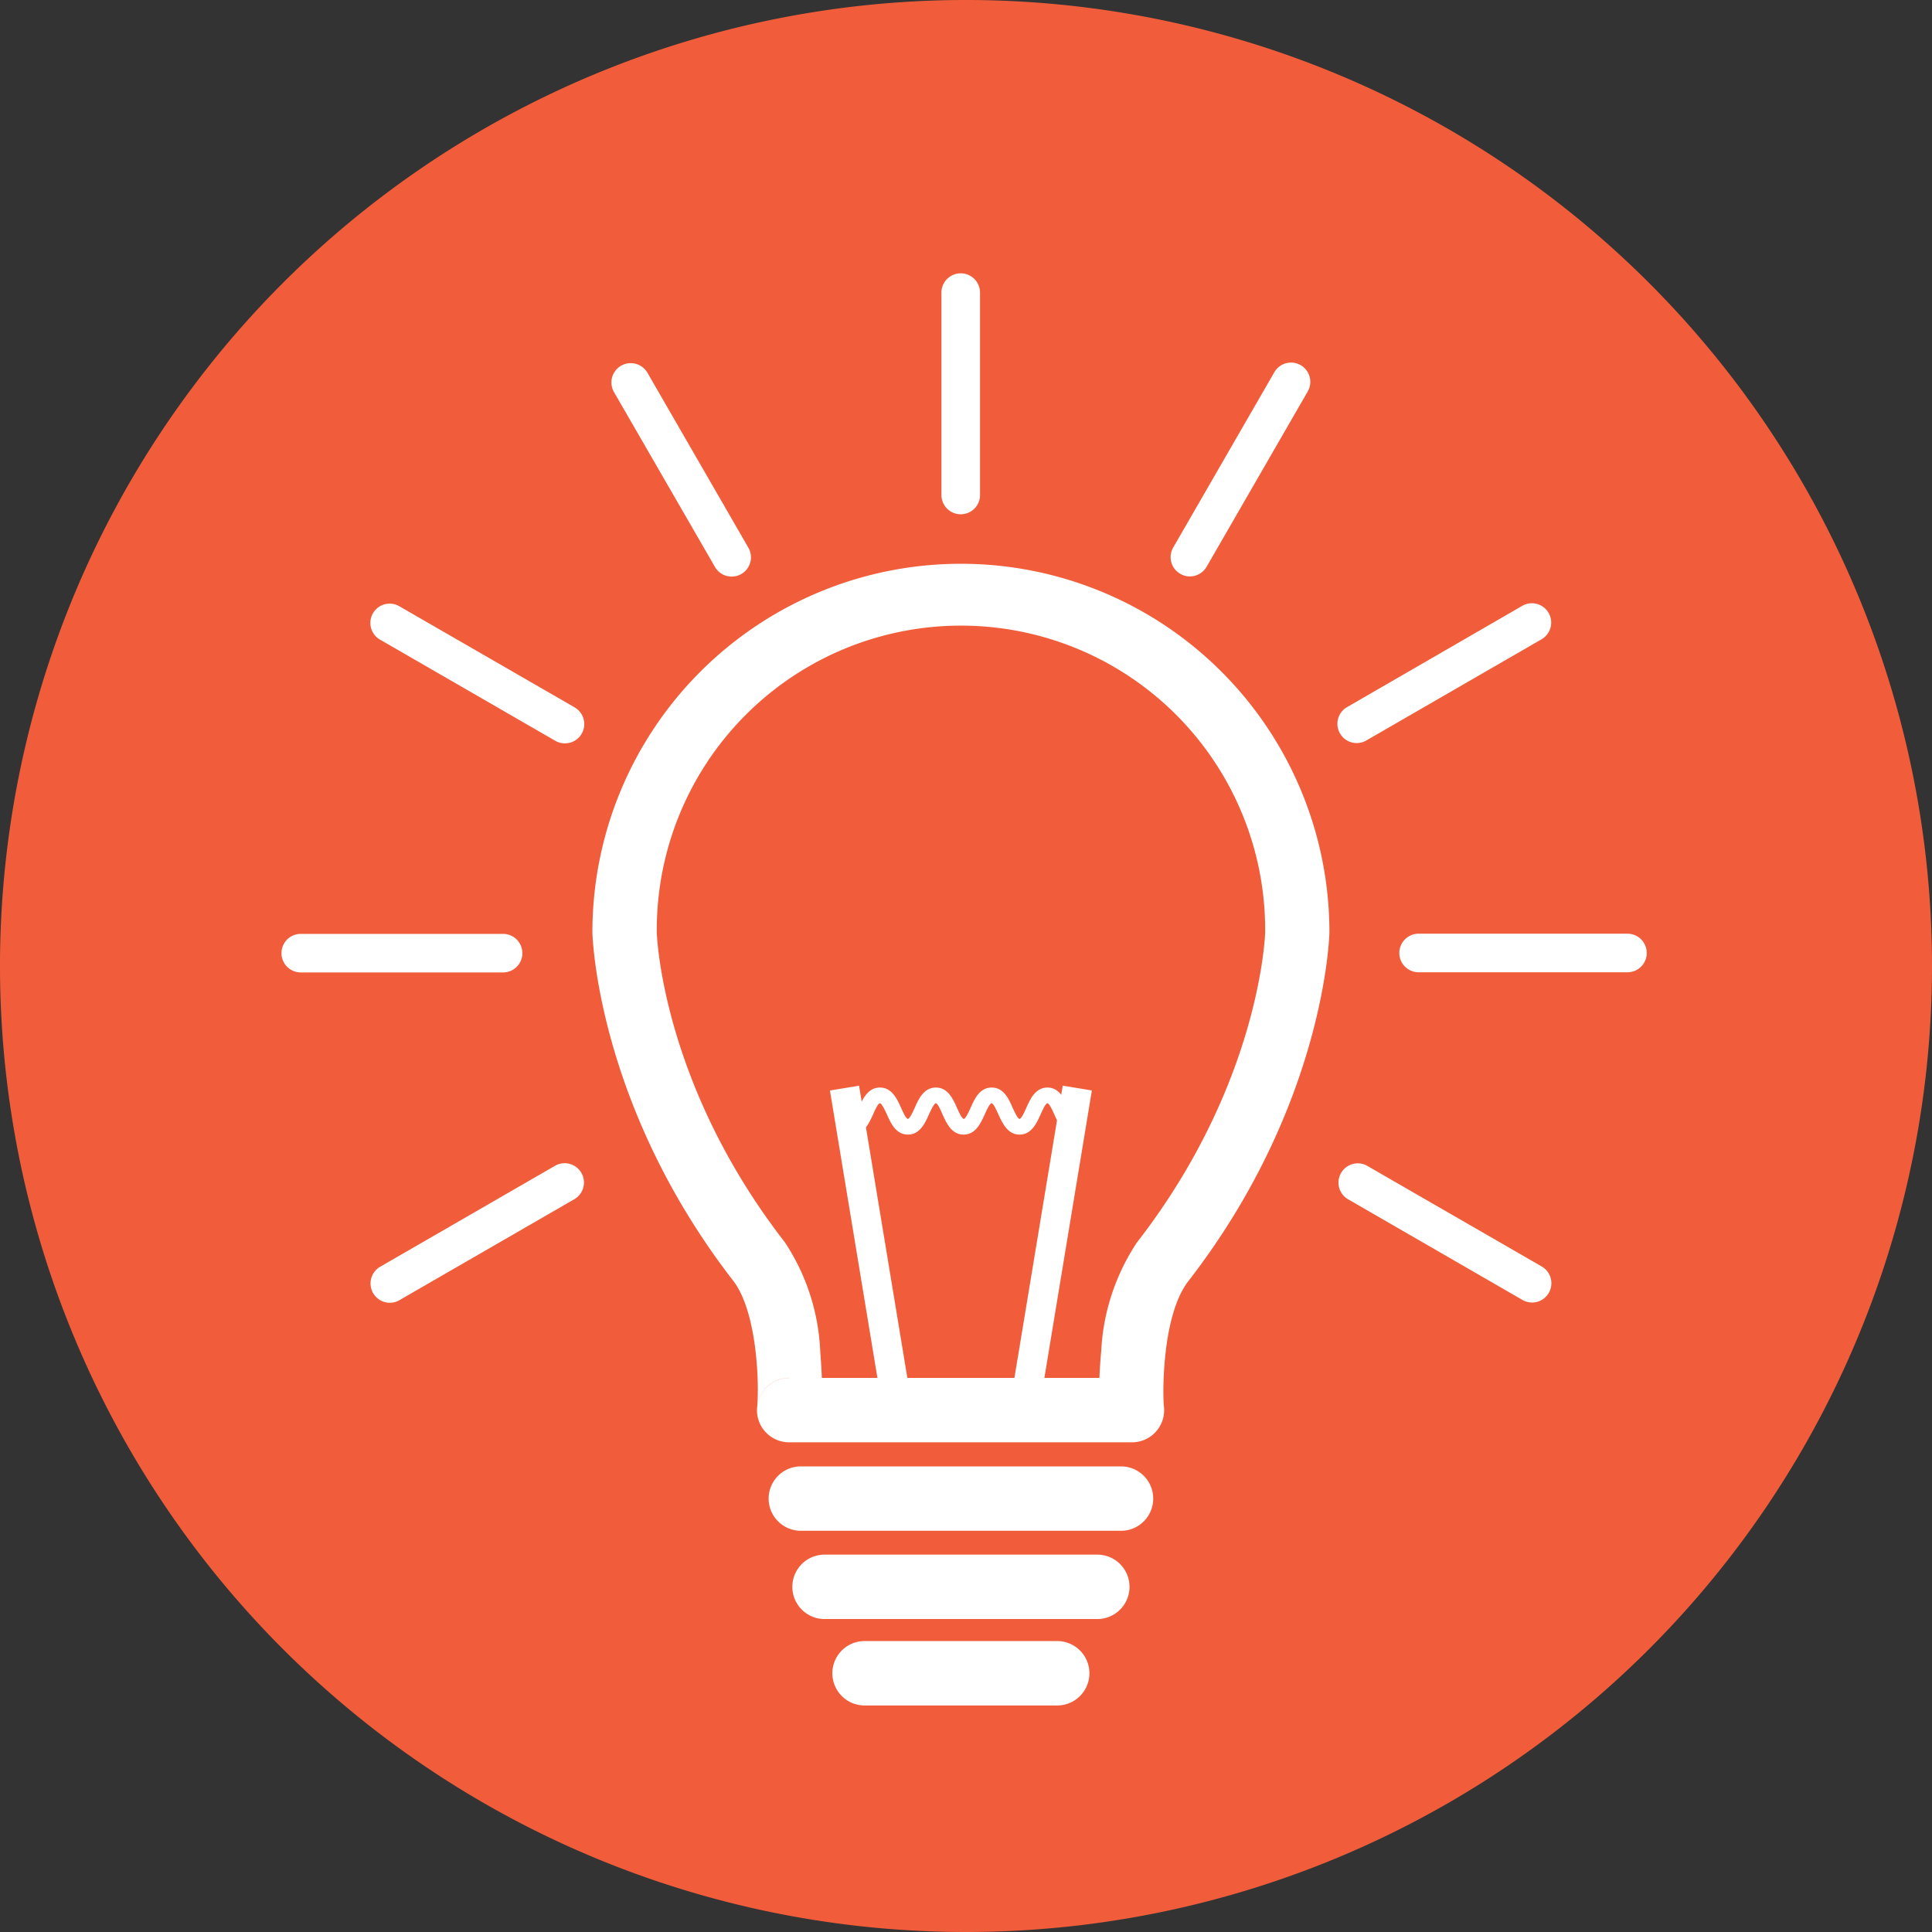 <svg xmlns="http://www.w3.org/2000/svg" width="99" height="98.999" viewBox="0 0 99 98.999">
  <rect x="0" y="0" width="99" height="98.999" fill="#333333" stroke="none"/>
  <defs>
    <style>
      .cls-1 {
        fill: #f15d3a;
      }

      .cls-2 {
        fill: #fff;
      }
    </style>
  </defs>
  <g id="Grupo_9960" data-name="Grupo 9960" transform="translate(-614.33 -739)">
    <path id="Trazado_3934" data-name="Trazado 3934" class="cls-1" d="M49.5,99A49.5,49.5,0,1,1,99,49.5,49.5,49.5,0,0,1,49.5,99Z" transform="translate(614.33 739)"/>
    <g id="Grupo_4103" data-name="Grupo 4103" transform="translate(656.858 794.633)">
      <g id="Grupo_704" data-name="Grupo 704" transform="translate(0 0)">
        <g id="Grupo_702" data-name="Grupo 702" transform="translate(8.983)">
          <path id="Trazado_1291" data-name="Trazado 1291" class="cls-2" d="M1.494,18.065,0,17.819,2.946,0,4.439.246,1.494,18.065Z" transform="translate(0 0)"/>
        </g>
        <g id="Grupo_703" data-name="Grupo 703">
          <path id="Trazado_1292" data-name="Trazado 1292" class="cls-2" d="M2.944,18.065,0,.246,1.492,0,4.437,17.819l-1.494.247Z" transform="translate(0 0)"/>
        </g>
      </g>
      <g id="Grupo_705" data-name="Grupo 705" transform="translate(1.128 0.094)">
        <path id="Trazado_1293" data-name="Trazado 1293" class="cls-2" d="M11.45,2.414c-.62,0-.89-.6-1.085-1.045-.082-.182-.251-.563-.349-.563s-.263.381-.345.563c-.2.442-.466,1.045-1.082,1.045S7.7,1.81,7.5,1.368c-.082-.182-.25-.563-.345-.563s-.267.381-.347.563c-.2.442-.466,1.045-1.087,1.045s-.884-.6-1.085-1.045C4.562,1.186,4.394.805,4.3.805s-.267.381-.351.563c-.193.442-.463,1.045-1.082,1.045s-.886-.6-1.081-1.045C1.7,1.186,1.528.805,1.432.805s-.267.381-.346.563C.888,1.81.621,2.414,0,2.414V1.608c.1,0,.268-.383.346-.564C.545.6.814,0,1.432,0s.89.6,1.086,1.044c.083.181.251.564.347.564s.267-.383.351-.564C3.408.6,3.678,0,4.3,0s.886.6,1.083,1.044c.08.181.251.564.345.564s.267-.383.351-.564C6.273.6,6.536,0,7.16,0s.885.6,1.076,1.044c.086.181.256.564.352.564s.265-.383.346-.564C9.128.6,9.4,0,10.016,0S10.9.6,11.1,1.044c.083.181.251.564.351.564v.805Z" transform="translate(0 0)"/>
      </g>
    </g>
    <g id="Grupo_4104" data-name="Grupo 4104" transform="translate(662.571 753.006)">
      <path id="Trazado_1294" data-name="Trazado 1294" class="cls-2" d="M.989,12.347A.99.99,0,0,1,0,11.359V.989a.989.989,0,0,1,1.978,0V11.359A.987.987,0,0,1,.989,12.347Z" transform="translate(0 0)"/>
    </g>
    <g id="Grupo_4105" data-name="Grupo 4105" transform="translate(674.313 757.578)">
      <path id="Trazado_1295" data-name="Trazado 1295" class="cls-2" d="M.988,10.959A.965.965,0,0,1,.5,10.827.983.983,0,0,1,.135,9.478L5.318.494a.987.987,0,0,1,1.709.989L1.846,10.465A.994.994,0,0,1,.988,10.959Z" transform="translate(0 0)"/>
    </g>
    <g id="Grupo_4106" data-name="Grupo 4106" transform="translate(682.858 769.914)">
      <path id="Trazado_1296" data-name="Trazado 1296" class="cls-2" d="M.988,7.162A.987.987,0,0,1,.5,5.319L9.475.131a.989.989,0,0,1,.989,1.713L1.485,7.03A.976.976,0,0,1,.988,7.162Z" transform="translate(0 0)"/>
    </g>
    <g id="Grupo_4107" data-name="Grupo 4107" transform="translate(686.035 786.844)">
      <path id="Trazado_1297" data-name="Trazado 1297" class="cls-2" d="M11.691,1.978H.989A.989.989,0,1,1,.989,0h10.7a.989.989,0,0,1,0,1.978Z" transform="translate(0 0)"/>
    </g>
    <g id="Grupo_4108" data-name="Grupo 4108" transform="translate(682.864 798.582)">
      <path id="Trazado_1298" data-name="Trazado 1298" class="cls-2" d="M9.972,7.162a.992.992,0,0,1-.495-.134L.5,1.846A.989.989,0,0,1,1.482.133l8.987,5.184a.99.99,0,0,1-.5,1.846Z" transform="translate(0 0)"/>
    </g>
    <g id="Grupo_4109" data-name="Grupo 4109" transform="translate(645.649 757.588)">
      <path id="Trazado_1299" data-name="Trazado 1299" class="cls-2" d="M6.172,10.958a.988.988,0,0,1-.855-.495L.132,1.484A.99.99,0,0,1,1.846.494L7.028,9.476a.987.987,0,0,1-.856,1.482Z" transform="translate(0 0)"/>
    </g>
    <g id="Grupo_4110" data-name="Grupo 4110" transform="translate(633.309 769.932)">
      <path id="Trazado_1300" data-name="Trazado 1300" class="cls-2" d="M9.971,7.16a.972.972,0,0,1-.495-.132L.492,1.843A.988.988,0,1,1,1.483.133l8.984,5.183a.988.988,0,0,1-.5,1.843Z" transform="translate(0 0)"/>
    </g>
    <g id="Grupo_4111" data-name="Grupo 4111" transform="translate(628.753 786.854)">
      <path id="Trazado_1301" data-name="Trazado 1301" class="cls-2" d="M11.356,1.976H.989A.988.988,0,1,1,.989,0H11.356a.988.988,0,1,1,0,1.976Z" transform="translate(0 0)"/>
    </g>
    <g id="Grupo_4112" data-name="Grupo 4112" transform="translate(633.317 798.592)">
      <path id="Trazado_1302" data-name="Trazado 1302" class="cls-2" d="M.988,7.165A.99.99,0,0,1,.493,5.319L9.478.132a.989.989,0,0,1,.989,1.712L1.48,7.032A.989.989,0,0,1,.988,7.165Z" transform="translate(0 0)"/>
    </g>
    <g id="Grupo_4113" data-name="Grupo 4113" transform="translate(644.686 767.887)">
      <g id="Grupo_716" data-name="Grupo 716" transform="translate(0 0)">
        <path id="Trazado_1303" data-name="Trazado 1303" class="cls-2" d="M27.649,45.021H10.081a1.65,1.65,0,0,1-1.649-1.649,1.876,1.876,0,0,1,.016-.216c.1-1.182-.006-4.784-1.213-6.39C.2,27.7,0,18.97,0,18.885a18.883,18.883,0,1,1,37.766,0c0,.085-.193,8.817-7.247,17.9-1.255,1.658-1.306,5.268-1.244,6.3a1.968,1.968,0,0,1,.022.281A1.648,1.648,0,0,1,27.649,45.021Zm-17.568-3.3a1.638,1.638,0,0,0-1.627,1.4A1.646,1.646,0,0,1,10.081,41.725Zm17.843.023A1.677,1.677,0,0,1,28.56,42,1.657,1.657,0,0,0,27.924,41.748Zm-16.166-.023H25.982c.028-.746.092-1.37.092-1.386A11.05,11.05,0,0,1,27.9,34.784c6.34-8.158,6.574-15.825,6.574-15.9a15.588,15.588,0,1,0-31.175,0c0,.073.233,7.735,6.56,15.882a10.979,10.979,0,0,1,1.816,5.58C11.672,40.36,11.728,40.983,11.758,41.725Z" transform="translate(0 0)"/>
      </g>
      <g id="Grupo_717" data-name="Grupo 717" transform="translate(9.032 46.254)">
        <path id="Trazado_1304" data-name="Trazado 1304" class="cls-2" d="M18.055,3.3H1.649a1.648,1.648,0,1,1,0-3.3H18.055a1.648,1.648,0,1,1,0,3.3Z" transform="translate(0 0)"/>
      </g>
      <g id="Grupo_718" data-name="Grupo 718" transform="translate(10.247 50.776)">
        <path id="Trazado_1305" data-name="Trazado 1305" class="cls-2" d="M15.626,3.3H1.649a1.649,1.649,0,1,1,0-3.3H15.626a1.649,1.649,0,0,1,0,3.3Z" transform="translate(0 0)"/>
      </g>
      <g id="Grupo_719" data-name="Grupo 719" transform="translate(12.299 55.205)">
        <path id="Trazado_1306" data-name="Trazado 1306" class="cls-2" d="M11.519,3.3H1.647a1.648,1.648,0,0,1,0-3.3h9.872a1.648,1.648,0,1,1,0,3.3Z" transform="translate(0)"/>
      </g>
    </g>
  </g>
</svg>
